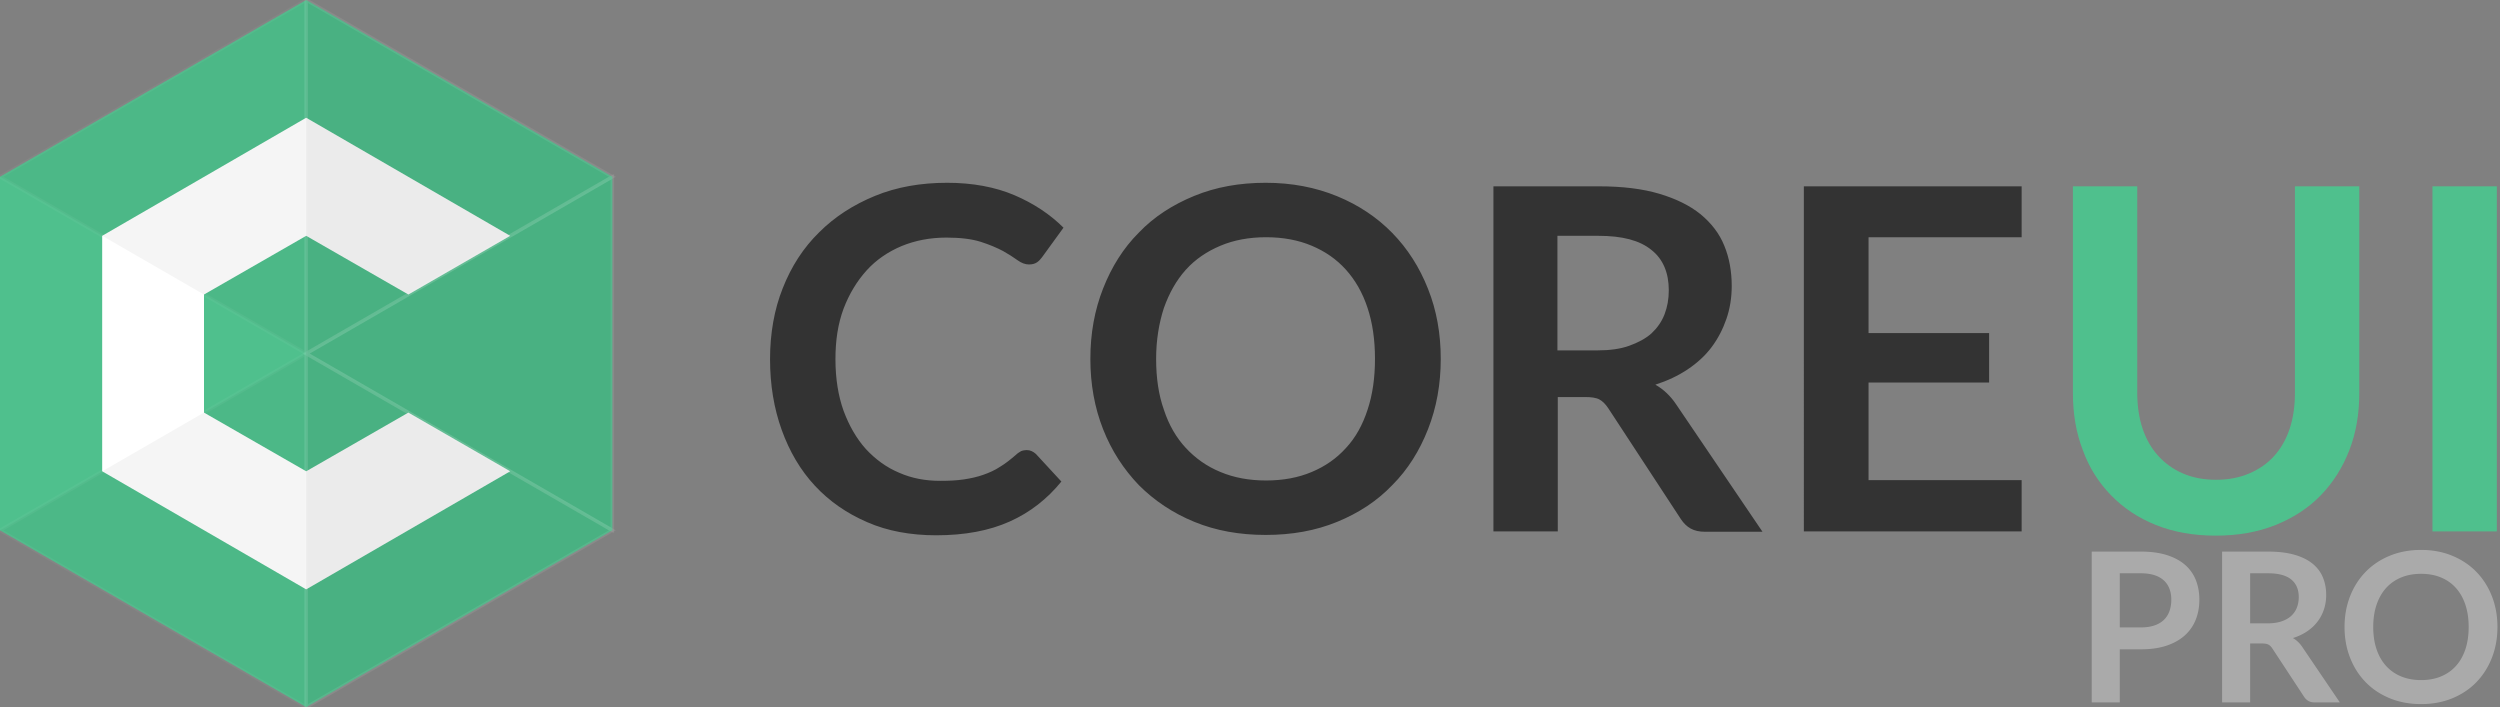 <svg xmlns="http://www.w3.org/2000/svg" width="707.1" height="200"><rect width="100%" height="100%" fill="#808080" stroke="none"/><path fill="#4fc08d" d="M0 150V50L86.6 0l86.6 50v100l-86.6 50z"/><path fill="#FFF" d="M86.6 133.3l-28.9-16.6V83.3l28.9-16.6 28.9 16.6 28.8-16.6-57.7-33.4-57.7 33.4v66.6l57.7 33.4 57.7-33.4-28.8-16.6z"/><path opacity=".04" stroke="#FFF" stroke-miterlimit="10" d="M0 50l86.6 50V0zm0 100l86.6 50V100z"/><path opacity=".08" stroke="#FFF" stroke-miterlimit="10" d="M86.6 100l86.6 50V50z"/><path fill="none" d="M86.6 100L0 50v100z"/><path opacity=".08" stroke="#FFF" stroke-miterlimit="10" d="M173.2 150l-86.6-50v100zm0-100L86.6 0v100z"/><path fill="#333" d="M290.4 127.3c1 0 1.8.4 2.6 1.1l7.2 7.8c-4 4.9-8.8 8.7-14.6 11.3-5.8 2.6-12.7 3.9-20.8 3.9-7.2 0-13.8-1.2-19.5-3.7-5.8-2.5-10.7-5.9-14.8-10.3-4.1-4.4-7.2-9.7-9.4-15.8-2.2-6.1-3.3-12.8-3.3-20 0-7.3 1.2-14.1 3.6-20.1 2.4-6.1 5.8-11.4 10.3-15.8 4.4-4.4 9.7-7.8 15.8-10.3s12.9-3.7 20.4-3.7c7.2 0 13.6 1.2 19 3.5s10.1 5.4 13.9 9.2l-6.1 8.4c-.4.5-.8 1-1.4 1.4s-1.3.6-2.3.6-2.1-.4-3.2-1.2-2.5-1.7-4.1-2.6c-1.7-.9-3.8-1.8-6.3-2.6s-5.8-1.2-9.7-1.2c-4.6 0-8.8.8-12.7 2.4-3.8 1.6-7.2 3.9-9.9 6.9s-4.9 6.6-6.5 10.8c-1.6 4.3-2.3 9-2.3 14.3 0 5.5.8 10.4 2.3 14.6 1.6 4.3 3.7 7.9 6.3 10.8 2.7 2.9 5.8 5.2 9.4 6.7 3.6 1.6 7.5 2.3 11.6 2.3 2.5 0 4.7-.1 6.7-.4 2-.3 3.8-.7 5.5-1.3s3.3-1.3 4.8-2.3c1.5-.9 3-2.1 4.5-3.4.4-.4.9-.7 1.4-1 .5-.2 1.1-.3 1.6-.3zm117.1-25.8c0 7.2-1.2 13.8-3.6 19.9s-5.7 11.4-10.1 15.8c-4.3 4.5-9.5 7.9-15.6 10.4s-12.8 3.7-20.2 3.7c-7.4 0-14.1-1.2-20.2-3.7s-11.3-6-15.7-10.4c-4.3-4.5-7.7-9.7-10.1-15.8-2.4-6.1-3.6-12.7-3.6-19.9 0-7.2 1.2-13.8 3.6-19.9s5.7-11.4 10.1-15.8c4.3-4.5 9.6-7.9 15.7-10.4s12.8-3.7 20.2-3.7c7.4 0 14.1 1.3 20.2 3.8s11.3 6 15.6 10.4c4.3 4.4 7.7 9.7 10.1 15.8 2.4 6 3.6 12.6 3.6 19.8zm-18.6 0c0-5.4-.7-10.2-2.1-14.4-1.4-4.3-3.5-7.9-6.1-10.8-2.7-3-5.9-5.2-9.7-6.8-3.8-1.6-8.1-2.4-12.9-2.4s-9.1.8-12.9 2.4-7.1 3.8-9.8 6.8c-2.7 3-4.7 6.6-6.2 10.8-1.4 4.3-2.2 9.1-2.2 14.4 0 5.4.7 10.2 2.2 14.4 1.4 4.3 3.5 7.9 6.2 10.8s5.9 5.2 9.8 6.8c3.8 1.6 8.1 2.4 12.9 2.4s9.1-.8 12.9-2.4c3.8-1.6 7-3.8 9.7-6.8 2.7-2.9 4.7-6.5 6.1-10.8 1.4-4.2 2.1-9 2.1-14.4zm51.7 10.7v38.1h-18.2V52.7h29.8c6.7 0 12.4.7 17.1 2.1 4.7 1.4 8.6 3.3 11.7 5.8 3 2.5 5.3 5.4 6.7 8.9 1.4 3.4 2.1 7.2 2.1 11.4 0 3.3-.5 6.4-1.5 9.3s-2.4 5.6-4.2 8c-1.8 2.4-4.1 4.5-6.8 6.3-2.7 1.8-5.7 3.2-9.1 4.3 2.3 1.3 4.3 3.2 5.9 5.6l24.4 36h-16.3c-1.6 0-2.9-.3-4-.9-1.1-.6-2-1.5-2.8-2.7l-20.5-31.3c-.8-1.2-1.6-2-2.5-2.5s-2.3-.7-4.1-.7h-7.7v-.1zm0-13.1h11.3c3.4 0 6.4-.4 8.9-1.3s4.6-2 6.3-3.5c1.6-1.5 2.9-3.3 3.7-5.4.8-2.1 1.2-4.3 1.2-6.8 0-4.9-1.6-8.8-4.9-11.4-3.3-2.7-8.2-4-15-4h-11.6v32.4h.1zm131.2-46.4v14.4h-43.3v27.1h34.1v14h-34.1v27.6h43.3v14.5h-61.6V52.7h61.6z"/><path fill="#4fc08d" d="M626.8 135.7c3.5 0 6.6-.6 9.4-1.8 2.8-1.2 5.1-2.8 7-4.9 1.9-2.1 3.4-4.7 4.4-7.7s1.5-6.4 1.5-10.1V52.7h18.2v58.5c0 5.8-.9 11.2-2.8 16.1-1.9 4.9-4.6 9.2-8.1 12.8-3.5 3.6-7.8 6.4-12.8 8.4s-10.6 3-16.9 3-11.9-1-16.9-3-9.2-4.8-12.7-8.4c-3.5-3.6-6.2-7.8-8-12.8-1.9-4.9-2.8-10.3-2.8-16.1V52.7h18.2v58.4c0 3.7.5 7.1 1.5 10.1s2.5 5.6 4.4 7.7 4.2 3.8 7 5c2.7 1.2 5.9 1.8 9.4 1.8zm79.4 14.6H688V52.7h18.2v97.6z"/><path d="M599.558 183.654v15.016h-7.936v-42.657h13.895c2.852 0 5.32.335 7.404 1.003 2.085.669 3.806 1.604 5.163 2.803a11.003 11.003 0 0 1 3.009 4.307c.649 1.672.974 3.501.974 5.487 0 2.065-.345 3.958-1.032 5.679a11.78 11.78 0 0 1-3.098 4.439c-1.377 1.239-3.098 2.203-5.163 2.892-2.064.688-4.483 1.032-7.257 1.032h-5.959v-.001zm0-6.195h5.959c1.455 0 2.724-.182 3.806-.545 1.081-.364 1.977-.886 2.685-1.563.708-.679 1.239-1.505 1.593-2.479s.531-2.06.531-3.26c0-1.141-.177-2.173-.531-3.098a6.115 6.115 0 0 0-1.593-2.359c-.708-.649-1.604-1.146-2.685-1.49-1.082-.344-2.351-.517-3.806-.517h-5.959v15.311zm36.875 4.543v16.668h-7.936v-42.657h13.01c2.91 0 5.403.301 7.479.9 2.074.6 3.775 1.44 5.104 2.521 1.327 1.082 2.301 2.375 2.92 3.88.62 1.504.93 3.161.93 4.971 0 1.436-.212 2.793-.635 4.07a11.761 11.761 0 0 1-1.829 3.481c-.796 1.043-1.779 1.957-2.949 2.743-1.171.787-2.503 1.416-3.998 1.889 1.004.57 1.868 1.386 2.597 2.448l10.679 15.753h-7.139c-.688 0-1.273-.138-1.756-.413a3.583 3.583 0 0 1-1.224-1.18l-8.969-13.659c-.334-.511-.703-.874-1.105-1.091-.403-.217-.999-.325-1.785-.325l-3.394.001zm0-5.693h4.956c1.494 0 2.798-.187 3.909-.561 1.11-.373 2.025-.89 2.743-1.549a6.195 6.195 0 0 0 1.607-2.345c.354-.904.531-1.897.531-2.979 0-2.163-.713-3.825-2.139-4.985s-3.604-1.741-6.534-1.741h-5.074l.001 14.16zm69.945 1.033c0 3.127-.521 6.022-1.563 8.688-1.043 2.665-2.508 4.971-4.396 6.918-1.888 1.946-4.159 3.466-6.814 4.558-2.655 1.091-5.596 1.637-8.82 1.637-3.226 0-6.171-.546-8.836-1.637-2.665-1.092-4.946-2.611-6.844-4.558-1.898-1.947-3.368-4.253-4.41-6.918-1.043-2.665-1.563-5.561-1.563-8.688s.521-6.023 1.563-8.688c1.042-2.664 2.512-4.971 4.41-6.917 1.897-1.947 4.179-3.467 6.844-4.559 2.665-1.091 5.61-1.637 8.836-1.637 3.225 0 6.165.551 8.82 1.652s4.927 2.62 6.814 4.558 3.353 4.238 4.396 6.902c1.042 2.665 1.563 5.562 1.563 8.689zm-8.142 0c0-2.341-.31-4.44-.929-6.299s-1.51-3.437-2.67-4.734-2.571-2.291-4.233-2.979-3.535-1.032-5.619-1.032c-2.085 0-3.964.344-5.635 1.032-1.672.688-3.093 1.682-4.263 2.979-1.171 1.298-2.07 2.876-2.699 4.734-.63 1.858-.944 3.958-.944 6.299 0 2.34.314 4.439.944 6.298.629 1.858 1.528 3.433 2.699 4.72 1.17 1.289 2.591 2.277 4.263 2.965 1.671.688 3.55 1.032 5.635 1.032 2.084 0 3.957-.344 5.619-1.032 1.662-.688 3.073-1.676 4.233-2.965 1.16-1.287 2.051-2.861 2.67-4.72s.929-3.958.929-6.298z" fill="#AAA"/></svg>